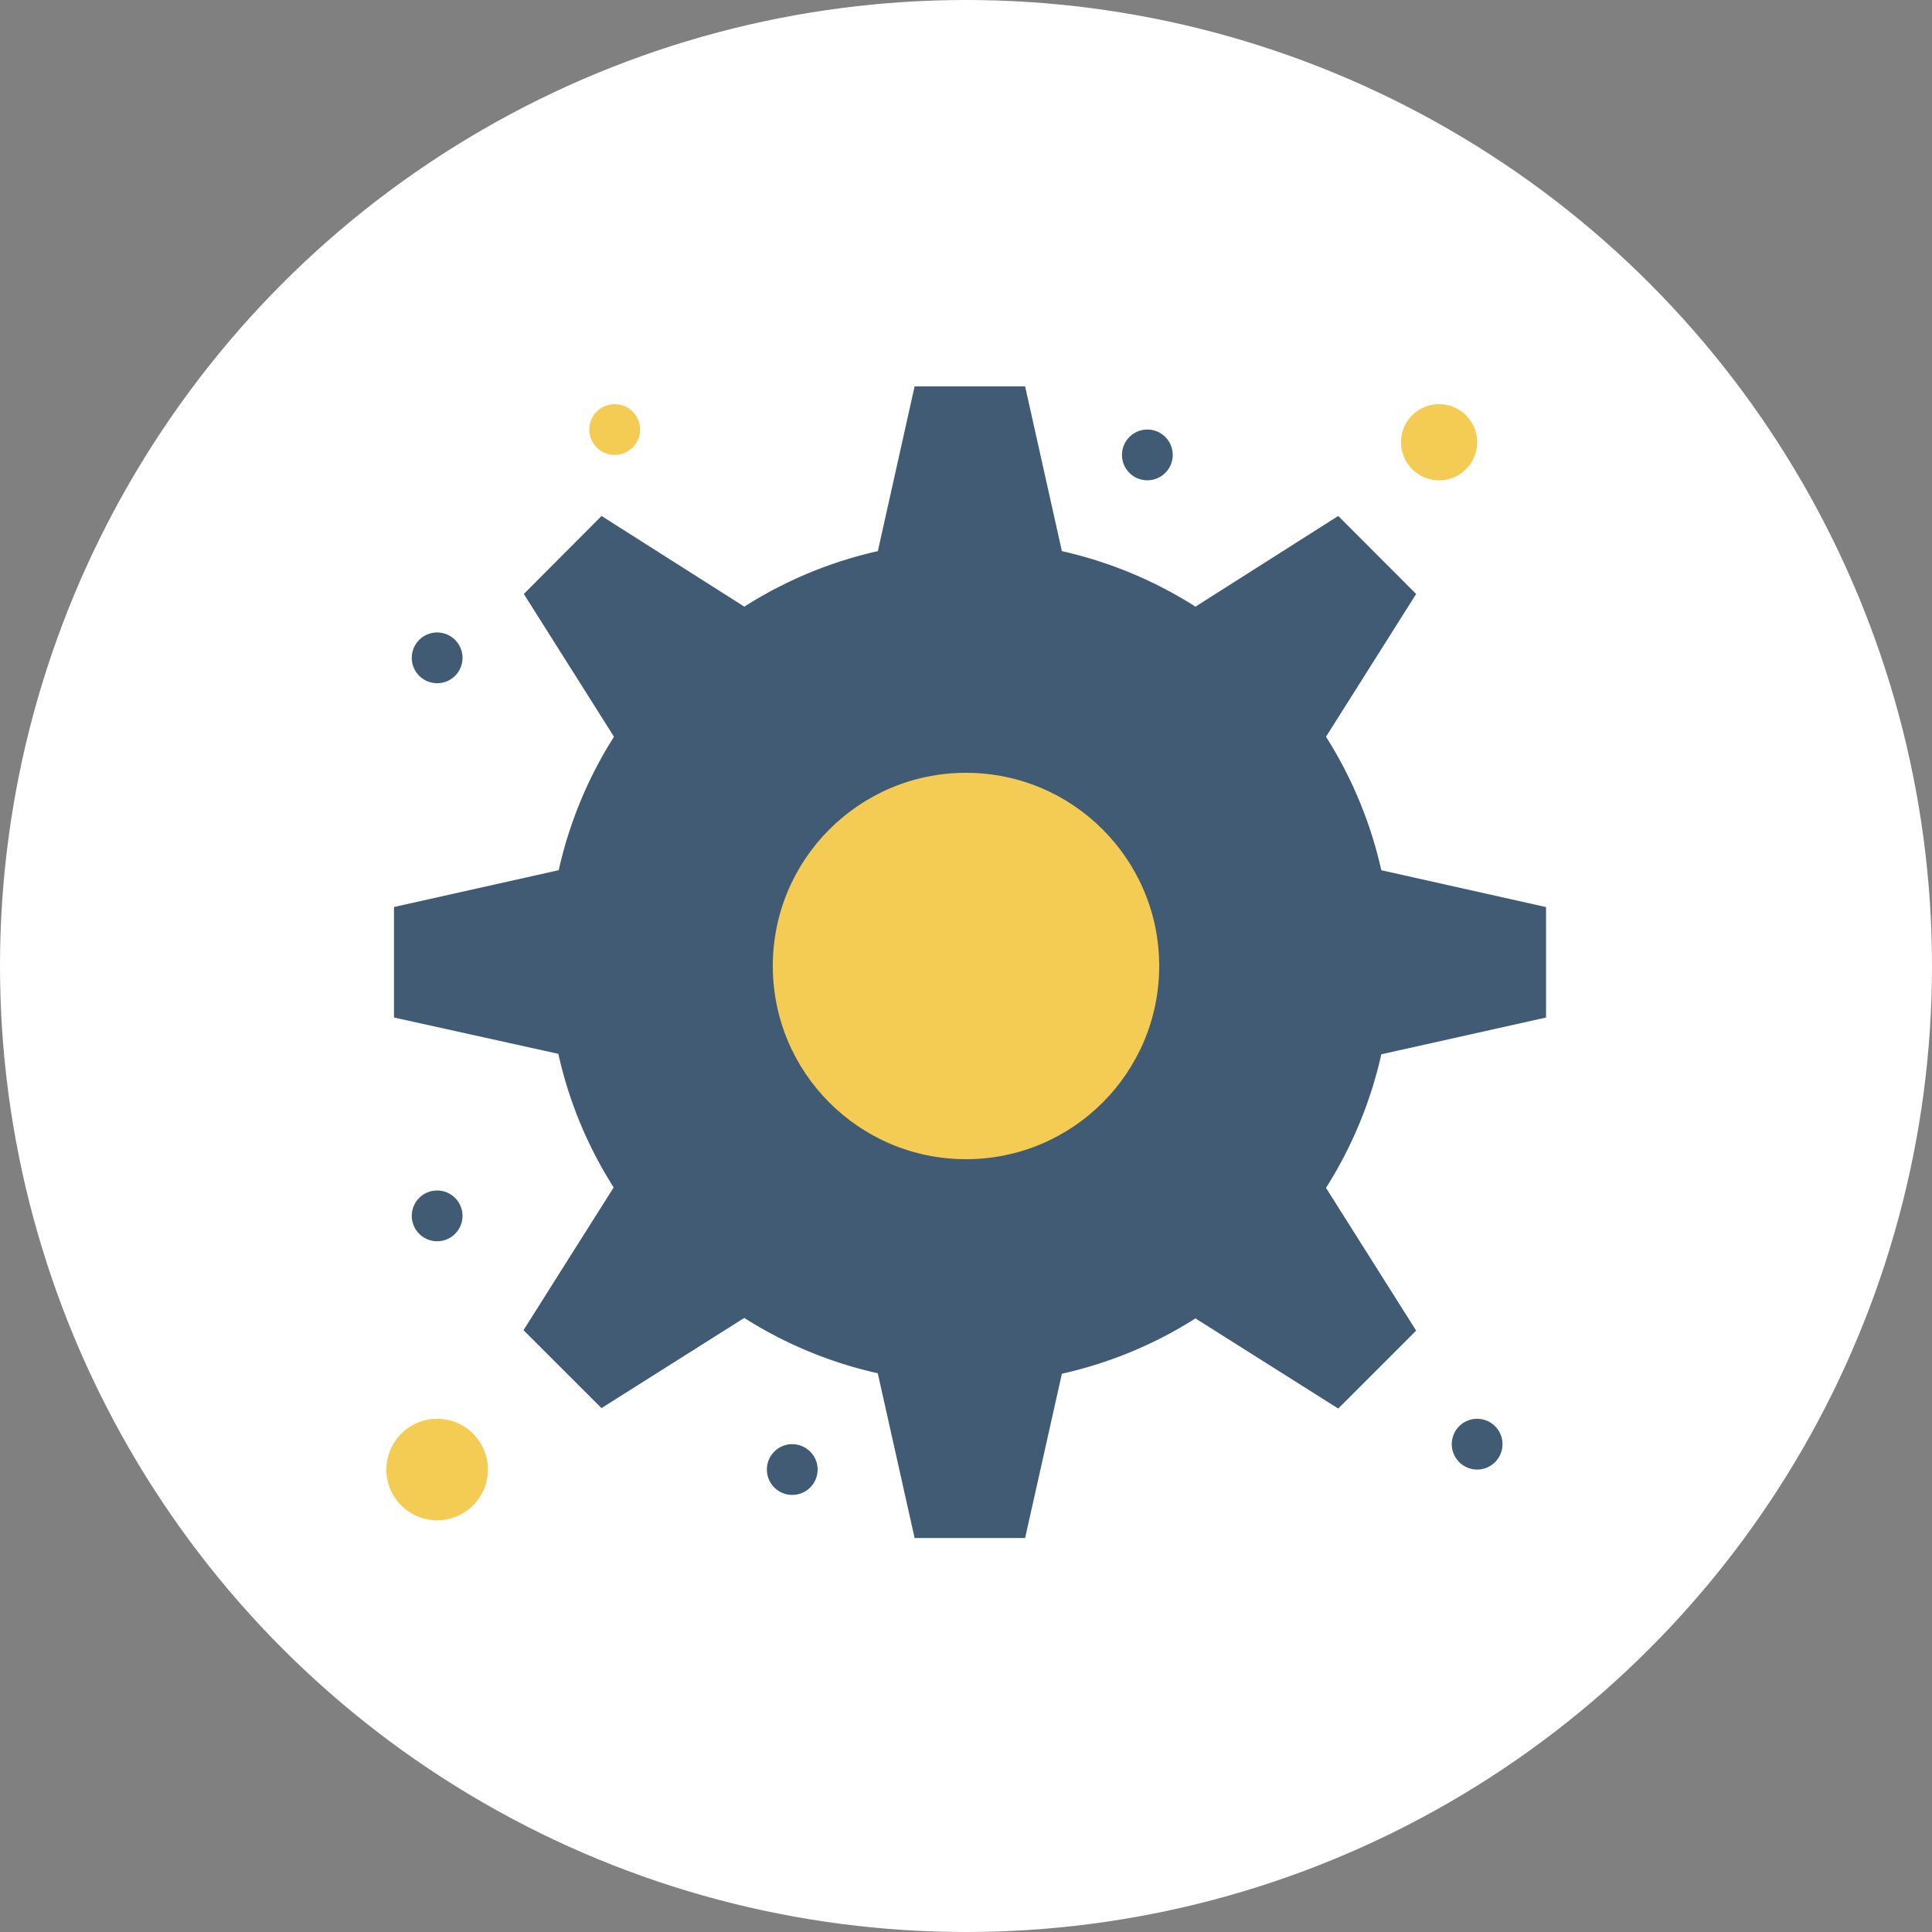 <svg id="Group_16" data-name="Group 16" xmlns="http://www.w3.org/2000/svg" xmlns:xlink="http://www.w3.org/1999/xlink" width="30" height="30" viewBox="0 0 30 30">
    <rect x="0" y="0" width="30" height="30" fill="#808080" stroke="none"/>
    <defs>
        <clipPath id="clip-path">
            <circle id="Oval" cx="15" cy="15" r="15" fill="#fff" />
        </clipPath>
    </defs>
    <circle id="Oval-2" data-name="Oval" cx="15" cy="15" r="15" fill="#fff" />
    <g id="Group_16-2" data-name="Group 16" clip-path="url(#clip-path)">
        <g id="wissenschaft-und-technik" transform="translate(6 6)">
            <path id="Path" d="M.788,0A.788.788,0,1,1,0,.788.788.788,0,0,1,.788,0Z" transform="translate(0 16.031)" fill="#f4cc54" />
            <path id="Path-2" data-name="Path" d="M.591,0A.591.591,0,1,1,0,.591.591.591,0,0,1,.591,0Z" transform="translate(15.755 0.276)" fill="#f4cc54" />
            <path id="Shape"
                d="M8.084,17.882l-.572-2.558a6.526,6.526,0,0,1-2.073-.859l-2.217,1.4-1.211-1.21,1.4-2.217a6.456,6.456,0,0,1-.859-2.074L0,9.8V8.084l2.558-.572A6.493,6.493,0,0,1,3.416,5.44l-1.4-2.217L3.223,2.012,5.44,3.42a6.512,6.512,0,0,1,2.073-.862L8.084,0H9.8l.571,2.558a6.517,6.517,0,0,1,2.074.862l2.217-1.408,1.21,1.211-1.4,2.217a6.534,6.534,0,0,1,.859,2.073l2.558.572V9.8l-2.558.571a6.531,6.531,0,0,1-.859,2.074l1.4,2.217-1.21,1.21-2.217-1.4a6.5,6.5,0,0,1-2.074.859L9.8,17.882Z"
                transform="translate(0.118)" fill="#405b73" />
            <circle id="Oval-3" data-name="Oval" cx="3" cy="3" r="3" transform="translate(6 6)" fill="#f4cc54" />
            <g id="Group" transform="translate(0.394 0.276)">
                <path id="Path-3" data-name="Path" d="M.394,0A.394.394,0,1,1,0,.394.394.394,0,0,1,.394,0Z" transform="translate(16.149 15.755)" fill="#405b73" />
                <path id="Path-4" data-name="Path" d="M.394,0A.394.394,0,1,1,0,.394.394.394,0,0,1,.394,0Z" transform="translate(11.028 0.394)" fill="#405b73" />
                <path id="Path-5" data-name="Path" d="M.394,0A.394.394,0,1,1,0,.394.394.394,0,0,1,.394,0Z" transform="translate(5.514 16.149)" fill="#405b73" />
                <path id="Path-6" data-name="Path" d="M.394,0A.394.394,0,1,1,0,.394.394.394,0,0,1,.394,0Z" transform="translate(2.757)" fill="#f4cc54" />
                <path id="Path-7" data-name="Path" d="M.394,0A.394.394,0,1,1,0,.394.394.394,0,0,1,.394,0Z" transform="translate(0 3.545)" fill="#405b73" />
                <path id="Path-8" data-name="Path" d="M.394,0A.394.394,0,1,1,0,.394.394.394,0,0,1,.394,0Z" transform="translate(0 12.21)" fill="#405b73" />
            </g>
        </g>
    </g>
</svg>
  